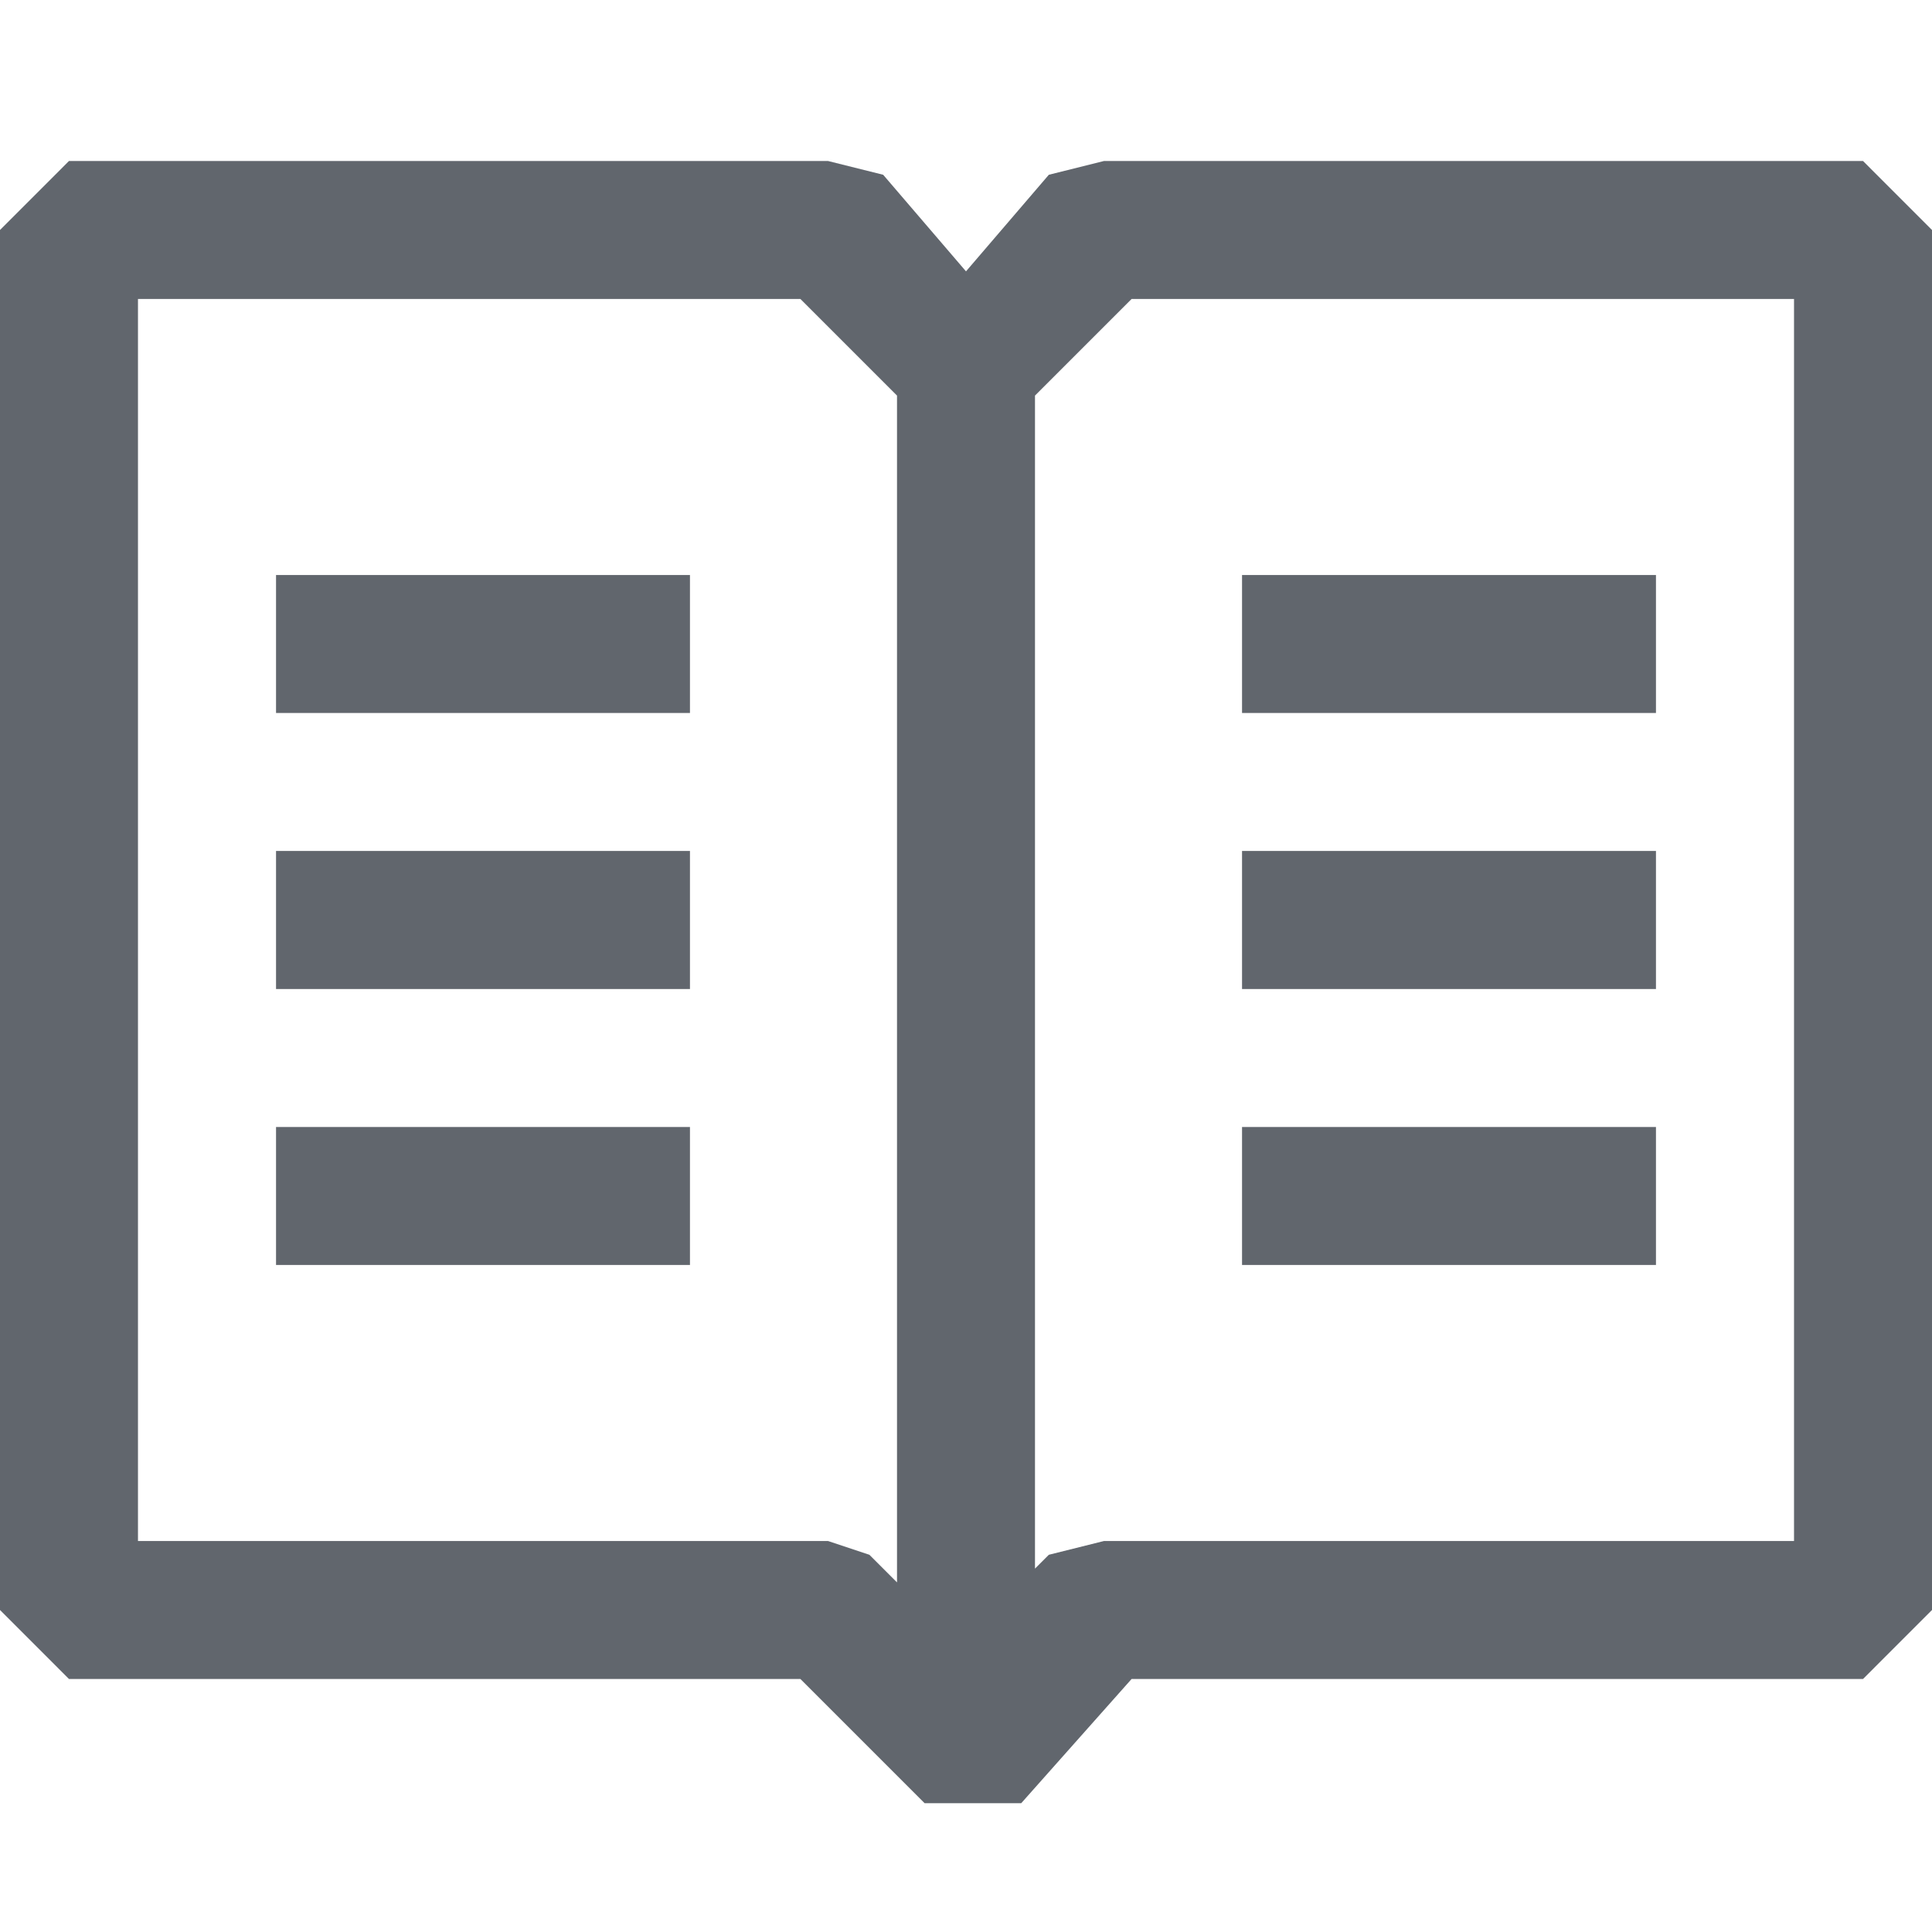 <svg xmlns="http://www.w3.org/2000/svg" xmlns:xlink="http://www.w3.org/1999/xlink" fill="none" version="1.1" width="24" height="24" viewBox="0 0 24 24"><defs><clipPath id="master_svg0_1_7023"><rect x="0" y="0" width="24" height="24" rx="0"/></clipPath></defs><g clip-path="url(#master_svg0_1_7023)"><g><path d="M23.143,2L13.714,2L13.029,2.171L12,3.371L10.971,2.171L10.286,2L0.857,2L0,2.857L0,20L0.857,20.857L9.943,20.857L11.486,22.4L12.686,22.4L14.057,20.857L23.143,20.857L24,20L24,2.857L23.143,2ZM10.8,19.314L10.286,19.143L1.714,19.143L1.714,3.714L9.943,3.714L11.143,4.914L11.143,19.657L10.8,19.314ZM22.286,19.143L13.714,19.143L13.029,19.314L12.857,19.486L12.857,4.914L14.057,3.714L22.286,3.714L22.286,19.143ZM8.571,7.143L3.429,7.143L3.429,8.857L8.571,8.857L8.571,7.143ZM8.571,10.571L3.429,10.571L3.429,12.286L8.571,12.286L8.571,10.571ZM3.429,14L8.571,14L8.571,15.714L3.429,15.714L3.429,14ZM20.571,7.143L15.429,7.143L15.429,8.857L20.571,8.857L20.571,7.143ZM15.429,10.571L20.571,10.571L20.571,12.286L15.429,12.286L15.429,10.571ZM15.429,14L20.571,14L20.571,15.714L15.429,15.714L15.429,14Z" fill="#61666D" fill-opacity="1"/></g></g></svg>